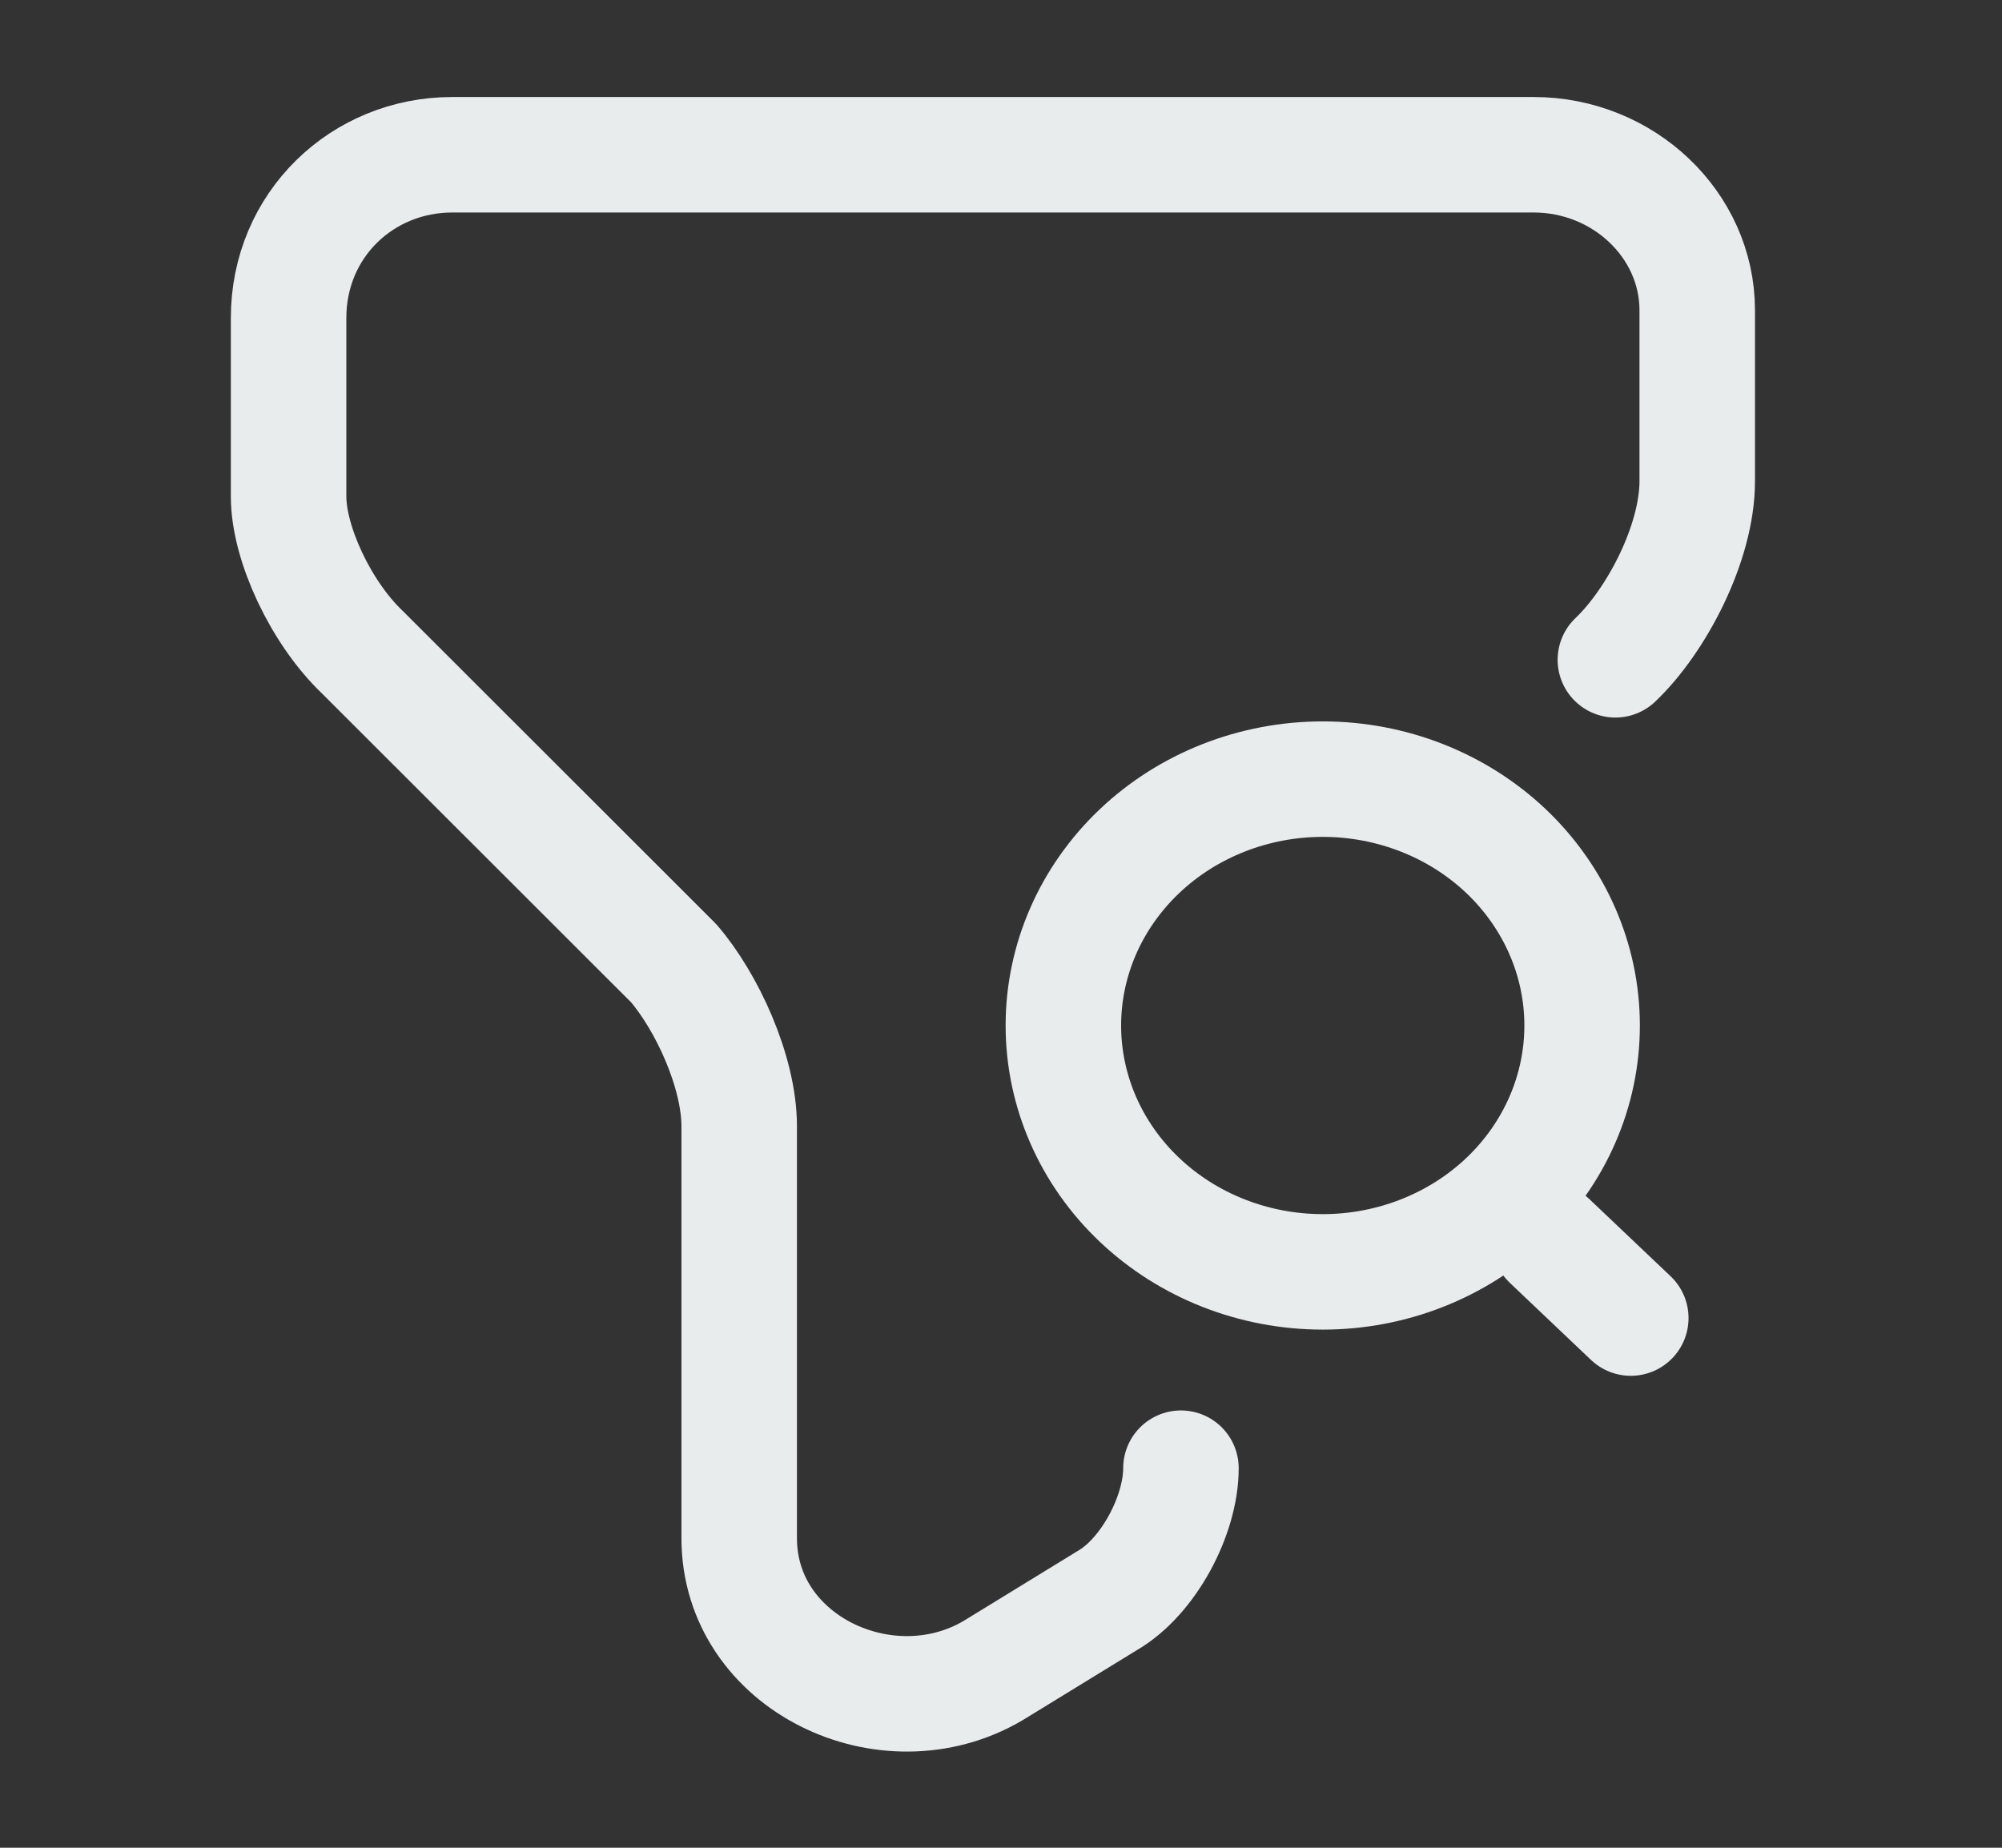 <svg width="26" height="24" viewBox="0 0 26 24" fill="none" xmlns="http://www.w3.org/2000/svg">
<rect x="0" y="0" width="26" height="24" fill="#333333" stroke="none"/>
<path d="M15.337 19.07C15.337 19.68 14.916 20.48 14.379 20.79L12.895 21.7C11.516 22.51 9.6 21.6 9.6 19.98V14.63C9.6 13.92 9.179 13.01 8.748 12.51L4.705 8.47C4.169 7.96 3.748 7.06 3.748 6.45V4.13C3.748 2.92 4.705 2.01 5.874 2.01H19.916C21.084 2.01 22.042 2.92 22.042 4.03V6.25C22.042 7.06 21.506 8.07 20.979 8.57" stroke="#E8ECEC" stroke-width="1.5" stroke-miterlimit="10" stroke-linecap="round" stroke-linejoin="round"/>
<path d="M21.179 17.12L20.126 16.12M17.179 16.52C18.072 16.52 18.929 16.183 19.561 15.583C20.192 14.983 20.547 14.169 20.547 13.32C20.547 12.471 20.192 11.658 19.561 11.057C18.929 10.457 18.072 10.12 17.179 10.12C16.286 10.12 15.429 10.457 14.797 11.057C14.165 11.658 13.81 12.471 13.81 13.32C13.81 14.169 14.165 14.983 14.797 15.583C15.429 16.183 16.286 16.52 17.179 16.52Z" stroke="#E8ECEC" stroke-width="1.5" stroke-linecap="round" stroke-linejoin="round"/>
</svg>
